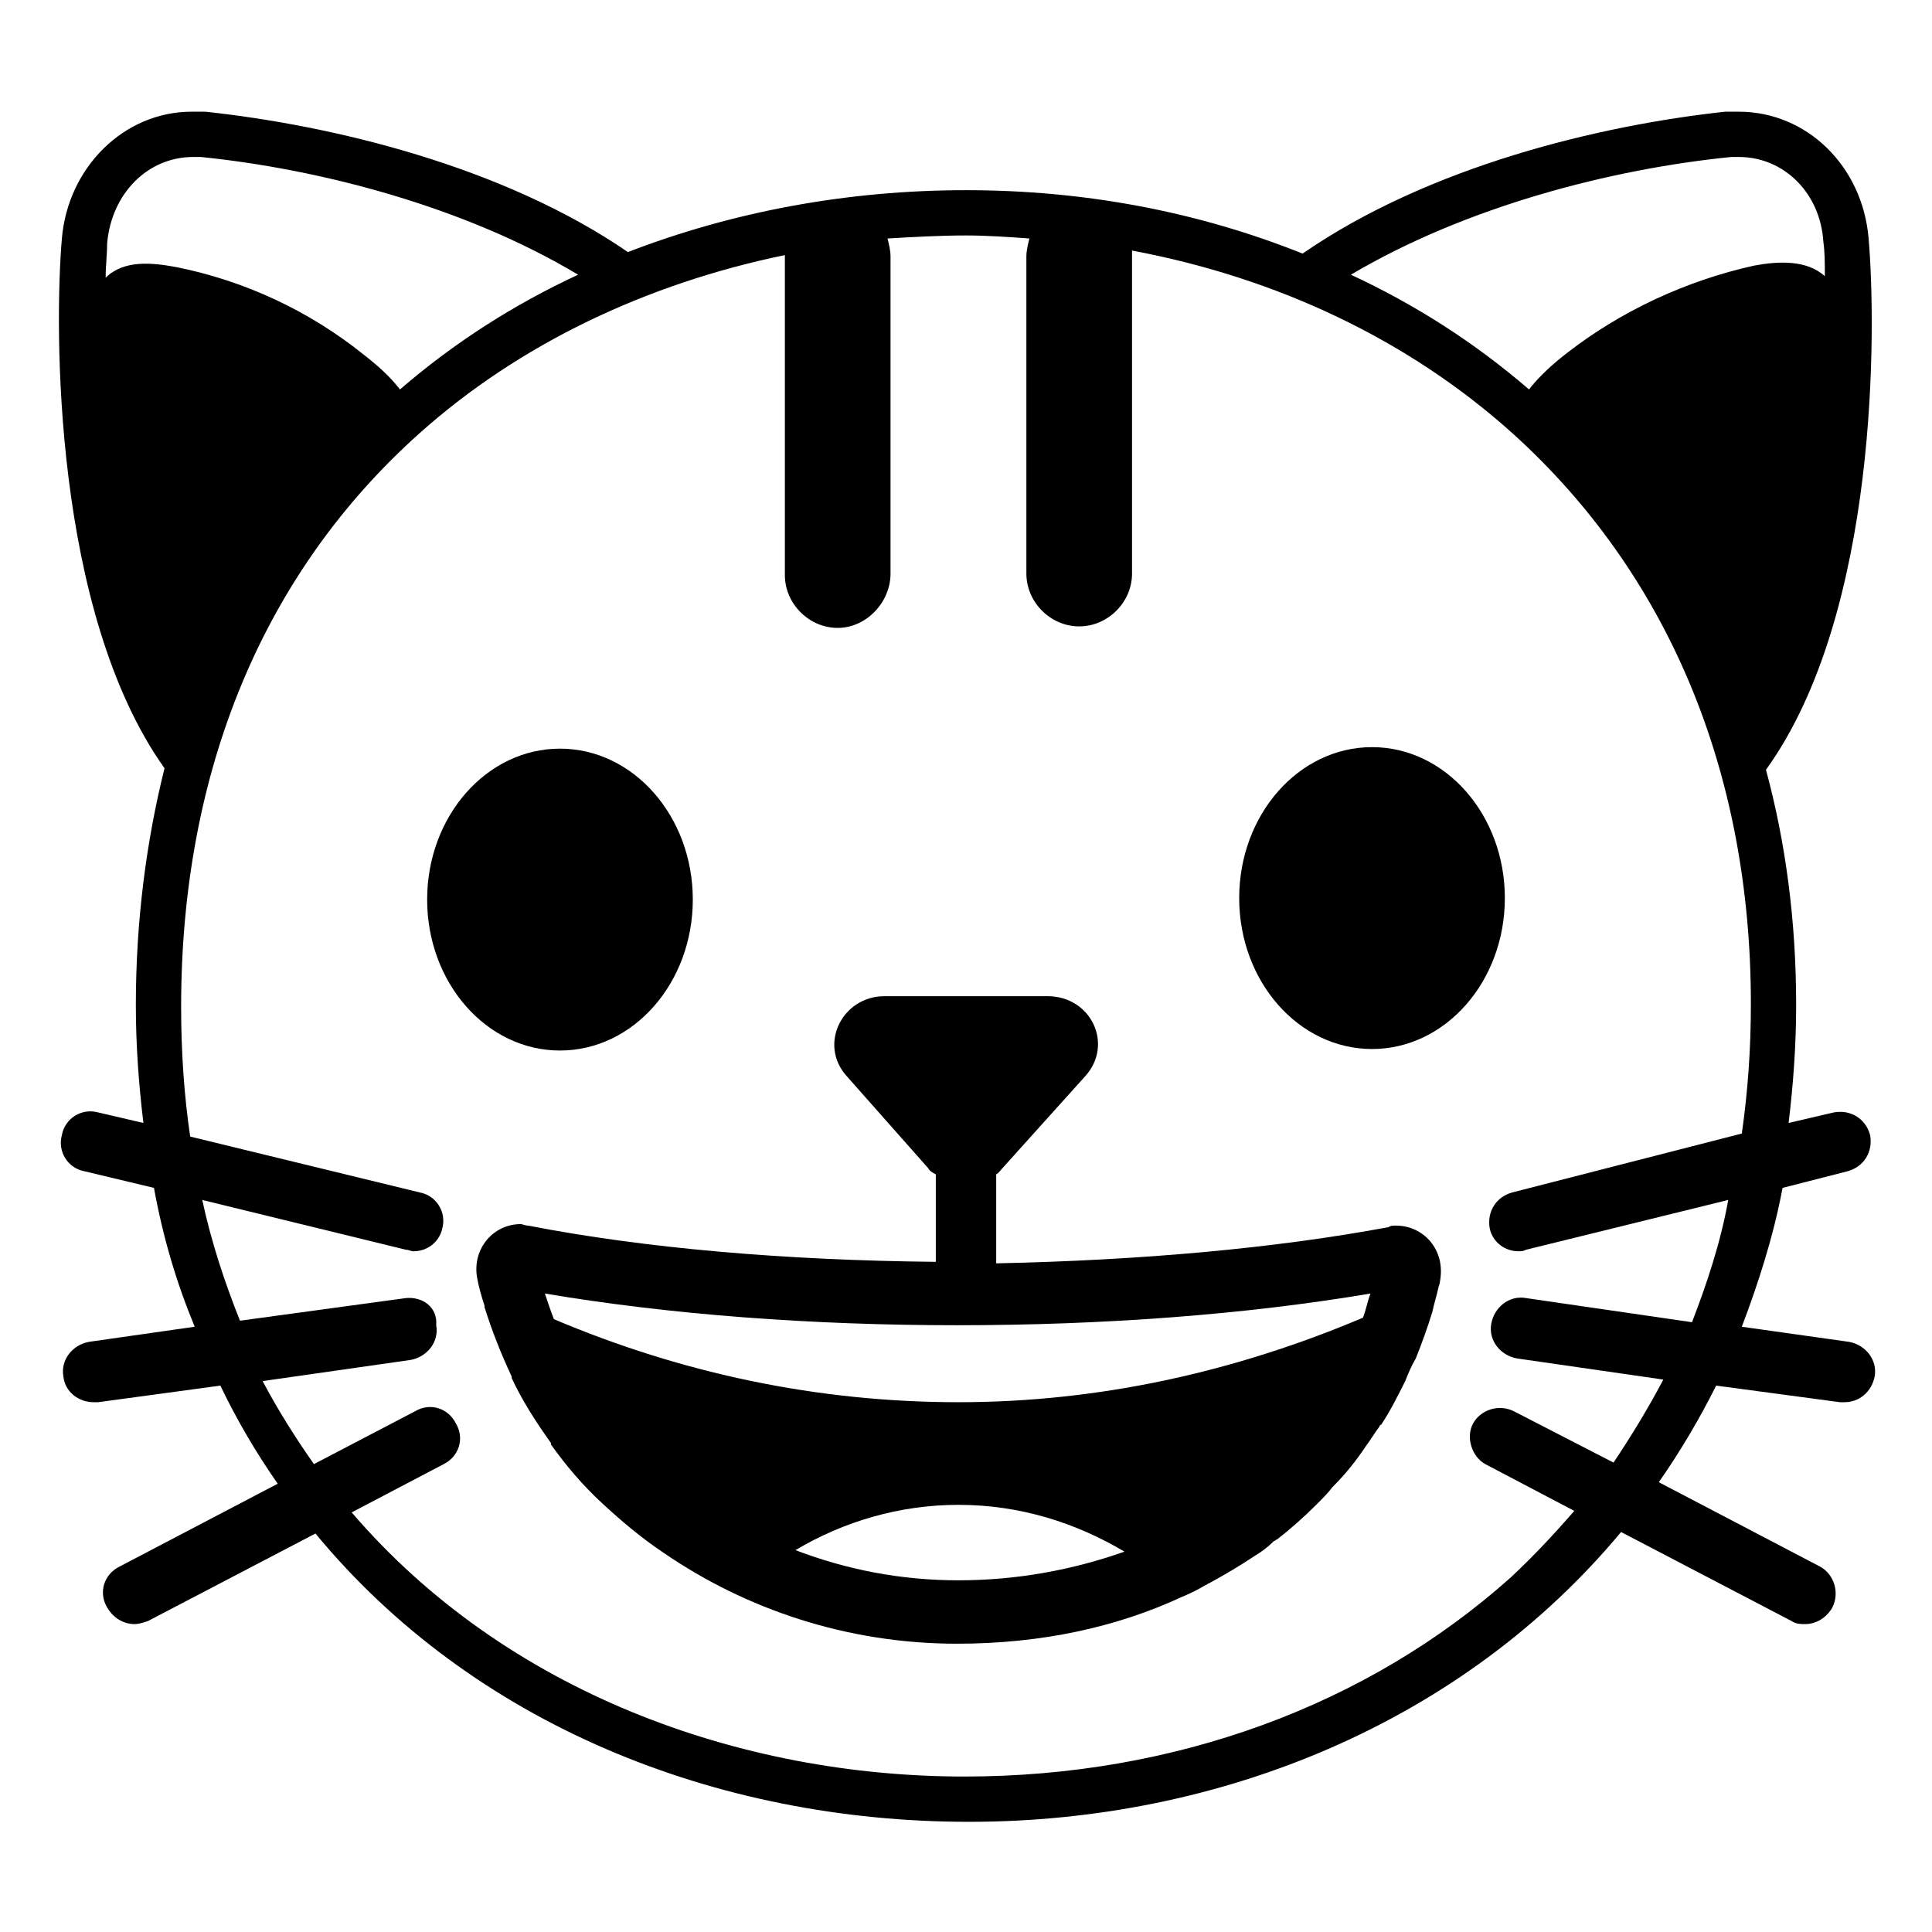 <svg width="128" height="128" xmlns="http://www.w3.org/2000/svg">
  <g>
    <path d="M122.5,88.9l-7.1-1c1.1-2.9,2.1-6,2.7-9.2l4.3-1.1c1.1-0.3,1.7-1.3,1.5-2.4c-0.3-1.1-1.3-1.7-2.4-1.5l-3,0.7 c0.3-2.5,0.5-5.1,0.5-7.8c0-5.6-0.7-10.8-2-15.6c7.5-10.4,7.3-29.4,6.8-35.2c-0.4-4.8-4.1-8.4-8.6-8.4c-0.3,0-0.6,0-0.9,0 c-8.3,0.9-19.6,3.6-28,9.4c-7-2.8-14.5-4.2-22.3-4.2S48.6,14,41.6,16.7C33.3,11,22,8.3,13.6,7.4c-0.3,0-0.6,0-0.9,0 c-4.5,0-8.2,3.7-8.6,8.4c-0.5,5.8-0.6,24.7,6.8,35.1C9.7,55.7,9,61,9,66.6c0,2.7,0.2,5.3,0.5,7.8l-3-0.7c-1.1-0.3-2.2,0.4-2.4,1.5 c-0.3,1.1,0.4,2.2,1.5,2.4l4.6,1.1c0.6,3.3,1.5,6.3,2.7,9.2l-7,1c-1.1,0.2-1.9,1.2-1.7,2.3c0.1,1,1,1.7,2,1.7c0.1,0,0.2,0,0.3,0 l8.1-1.1c1.1,2.3,2.4,4.5,3.8,6.5l-10.5,5.5c-1,0.5-1.4,1.7-0.8,2.7c0.4,0.7,1.1,1.1,1.8,1.1c0.3,0,0.6-0.1,0.9-0.2l11.1-5.8 c10.4,12.6,26.5,19.1,43.3,19.1s32.8-6.7,43.2-19.2l11.3,5.9c0.3,0.2,0.6,0.2,0.9,0.2c0.7,0,1.4-0.4,1.8-1.1c0.5-1,0.1-2.2-0.8-2.7 l-10.7-5.6c1.4-2,2.7-4.2,3.8-6.4l8.2,1.1c0.1,0,0.2,0,0.3,0c1,0,1.8-0.7,2-1.7C124.4,90.1,123.6,89.1,122.5,88.9z M114.7,10.4 c0.2,0,0.4,0,0.5,0c3,0,5.4,2.4,5.6,5.6c0.1,0.7,0.1,1.4,0.1,2.3c-1.2-1.1-3.1-1-4.7-0.7c-4.5,1-8.8,3-12.4,5.8 c-0.9,0.7-1.8,1.5-2.5,2.4c-3.6-3.1-7.5-5.6-11.8-7.6C97.1,13.7,106.7,11.2,114.7,10.4z M7,18.4c0-0.8,0.1-1.6,0.1-2.3 c0.3-3.3,2.7-5.7,5.7-5.7c0.2,0,0.4,0,0.5,0c7.9,0.8,17.5,3.3,25,7.8c-4.3,2-8.2,4.5-11.8,7.6c-0.7-0.9-1.5-1.6-2.4-2.3 c-3.6-2.9-7.9-4.9-12.4-5.8C10.1,17.4,8.2,17.2,7,18.4z M112.1,87.6l-11-1.6c-1.1-0.2-2.1,0.6-2.3,1.7c-0.2,1.1,0.6,2.1,1.7,2.3 l9.7,1.4c-1,1.9-2.1,3.7-3.3,5.5l-6.6-3.4c-1-0.5-2.2-0.1-2.7,0.8c-0.5,0.9-0.1,2.2,0.8,2.7l5.9,3.1c-1.3,1.5-2.7,3-4.2,4.4 c-9.5,8.5-22.3,13.2-36.2,13.2c-14.9,0-30.4-5.6-40.6-17.5l6.1-3.2c1-0.5,1.4-1.7,0.8-2.7c-0.5-1-1.7-1.4-2.7-0.8L20.8,97 c-1.2-1.7-2.4-3.6-3.4-5.5l9.8-1.4c1.1-0.2,1.9-1.2,1.7-2.3c0.1-1.2-0.9-1.9-2-1.8l-11,1.5c-1-2.5-1.9-5.2-2.5-8l13.5,3.3 c0.2,0,0.3,0.1,0.5,0.1c0.9,0,1.7-0.6,1.9-1.5c0.3-1.1-0.4-2.2-1.5-2.4l-15.2-3.7c-0.4-2.7-0.6-5.6-0.6-8.6 c0-15.7,5.5-28.8,15.8-38c6.6-5.9,15-9.9,24.2-11.8c0,0.1,0,0.1,0,0.2v21c0,1.9,1.6,3.5,3.5,3.5S59,39.9,59,38V17 c0-0.4-0.1-0.8-0.2-1.2c1.7-0.1,3.5-0.2,5.2-0.2c1.4,0,2.8,0.1,4.2,0.2C68.1,16.2,68,16.6,68,17v21c0,1.9,1.6,3.5,3.5,3.5 S75,39.9,75,38V17c0-0.1,0-0.2,0-0.4c9.6,1.8,18.3,5.9,25.2,12.1C110.5,38,116,51.1,116,66.5c0,3-0.2,5.8-0.6,8.6L100.2,79 c-1.1,0.3-1.7,1.3-1.5,2.4c0.2,0.9,1,1.5,1.9,1.5c0.2,0,0.3,0,0.5-0.1l13.4-3.3C114,82.3,113.1,85,112.1,87.6z"/>
    <ellipse cx="37.1" cy="59.6" rx="8.8" ry="10"/>
    <ellipse cx="90.9" cy="59.5" rx="8.8" ry="10"/>
    <path d="M92.5,81.2c-0.2,0-0.4,0-0.5,0.1c-7.5,1.4-16.4,2.2-26,2.4V78c0-0.1,0-0.2,0-0.2c0.2-0.1,0.3-0.3,0.5-0.5l5.4-6 c1.9-2.1,0.4-5.3-2.5-5.3H58.6c-2.8,0-4.4,3.2-2.5,5.3l5.4,6.1c0.1,0.2,0.3,0.3,0.5,0.4c0,0.1,0,0.1,0,0.2v5.6 c-10-0.1-19.3-0.9-27-2.4c-0.2,0-0.4-0.1-0.5-0.1c-1.8,0-3.2,1.6-2.9,3.5c0.1,0.6,0.3,1.3,0.5,1.9v0.1c0.5,1.6,1.1,3.1,1.8,4.6 c0,0,0,0,0,0.1c0.7,1.5,1.6,2.9,2.6,4.3c0,0,0,0,0,0.1c1,1.4,2.1,2.7,3.4,3.9c1.3,1.2,2.6,2.3,4.1,3.3c5.4,3.7,12.1,6,19.4,6 c5.6,0,10.6-1.1,14.9-3.1c0.5-0.2,1.1-0.5,1.6-0.8c0.1,0,0.1-0.1,0.2-0.1c1.1-0.6,2.1-1.2,3-1.8c0.5-0.3,0.9-0.6,1.3-1 c0.1,0,0.1-0.1,0.2-0.1c0.9-0.7,1.8-1.5,2.6-2.3c0.4-0.4,0.8-0.8,1.1-1.2l0.1-0.1c0.8-0.8,1.5-1.7,2.1-2.6c0.3-0.4,0.6-0.9,0.9-1.3 c0,0,0-0.1,0.1-0.1c0.6-0.9,1.1-1.9,1.6-2.9c0.2-0.5,0.4-1,0.7-1.5c0.4-1,0.8-2.1,1.1-3.1c0.1-0.5,0.3-1.1,0.4-1.6 c0-0.1,0.1-0.2,0.1-0.4C95.8,82.8,94.3,81.2,92.5,81.2z M63.5,104.7c-3.8,0-7.4-0.7-10.8-2c3.2-1.9,6.9-3,10.8-3 c4.1,0,7.8,1.2,11,3.1C71.1,104,67.4,104.7,63.5,104.7z M90.3,87.3c-8.5,3.6-17.5,5.6-26.8,5.6S45.2,91,36.7,87.4 c-0.2-0.5-0.4-1.1-0.6-1.7c8.3,1.4,17.7,2.1,27.3,2.1c9.7,0,19.1-0.7,27.4-2.1C90.6,86.2,90.5,86.8,90.3,87.3z"/>
  </g>
</svg>